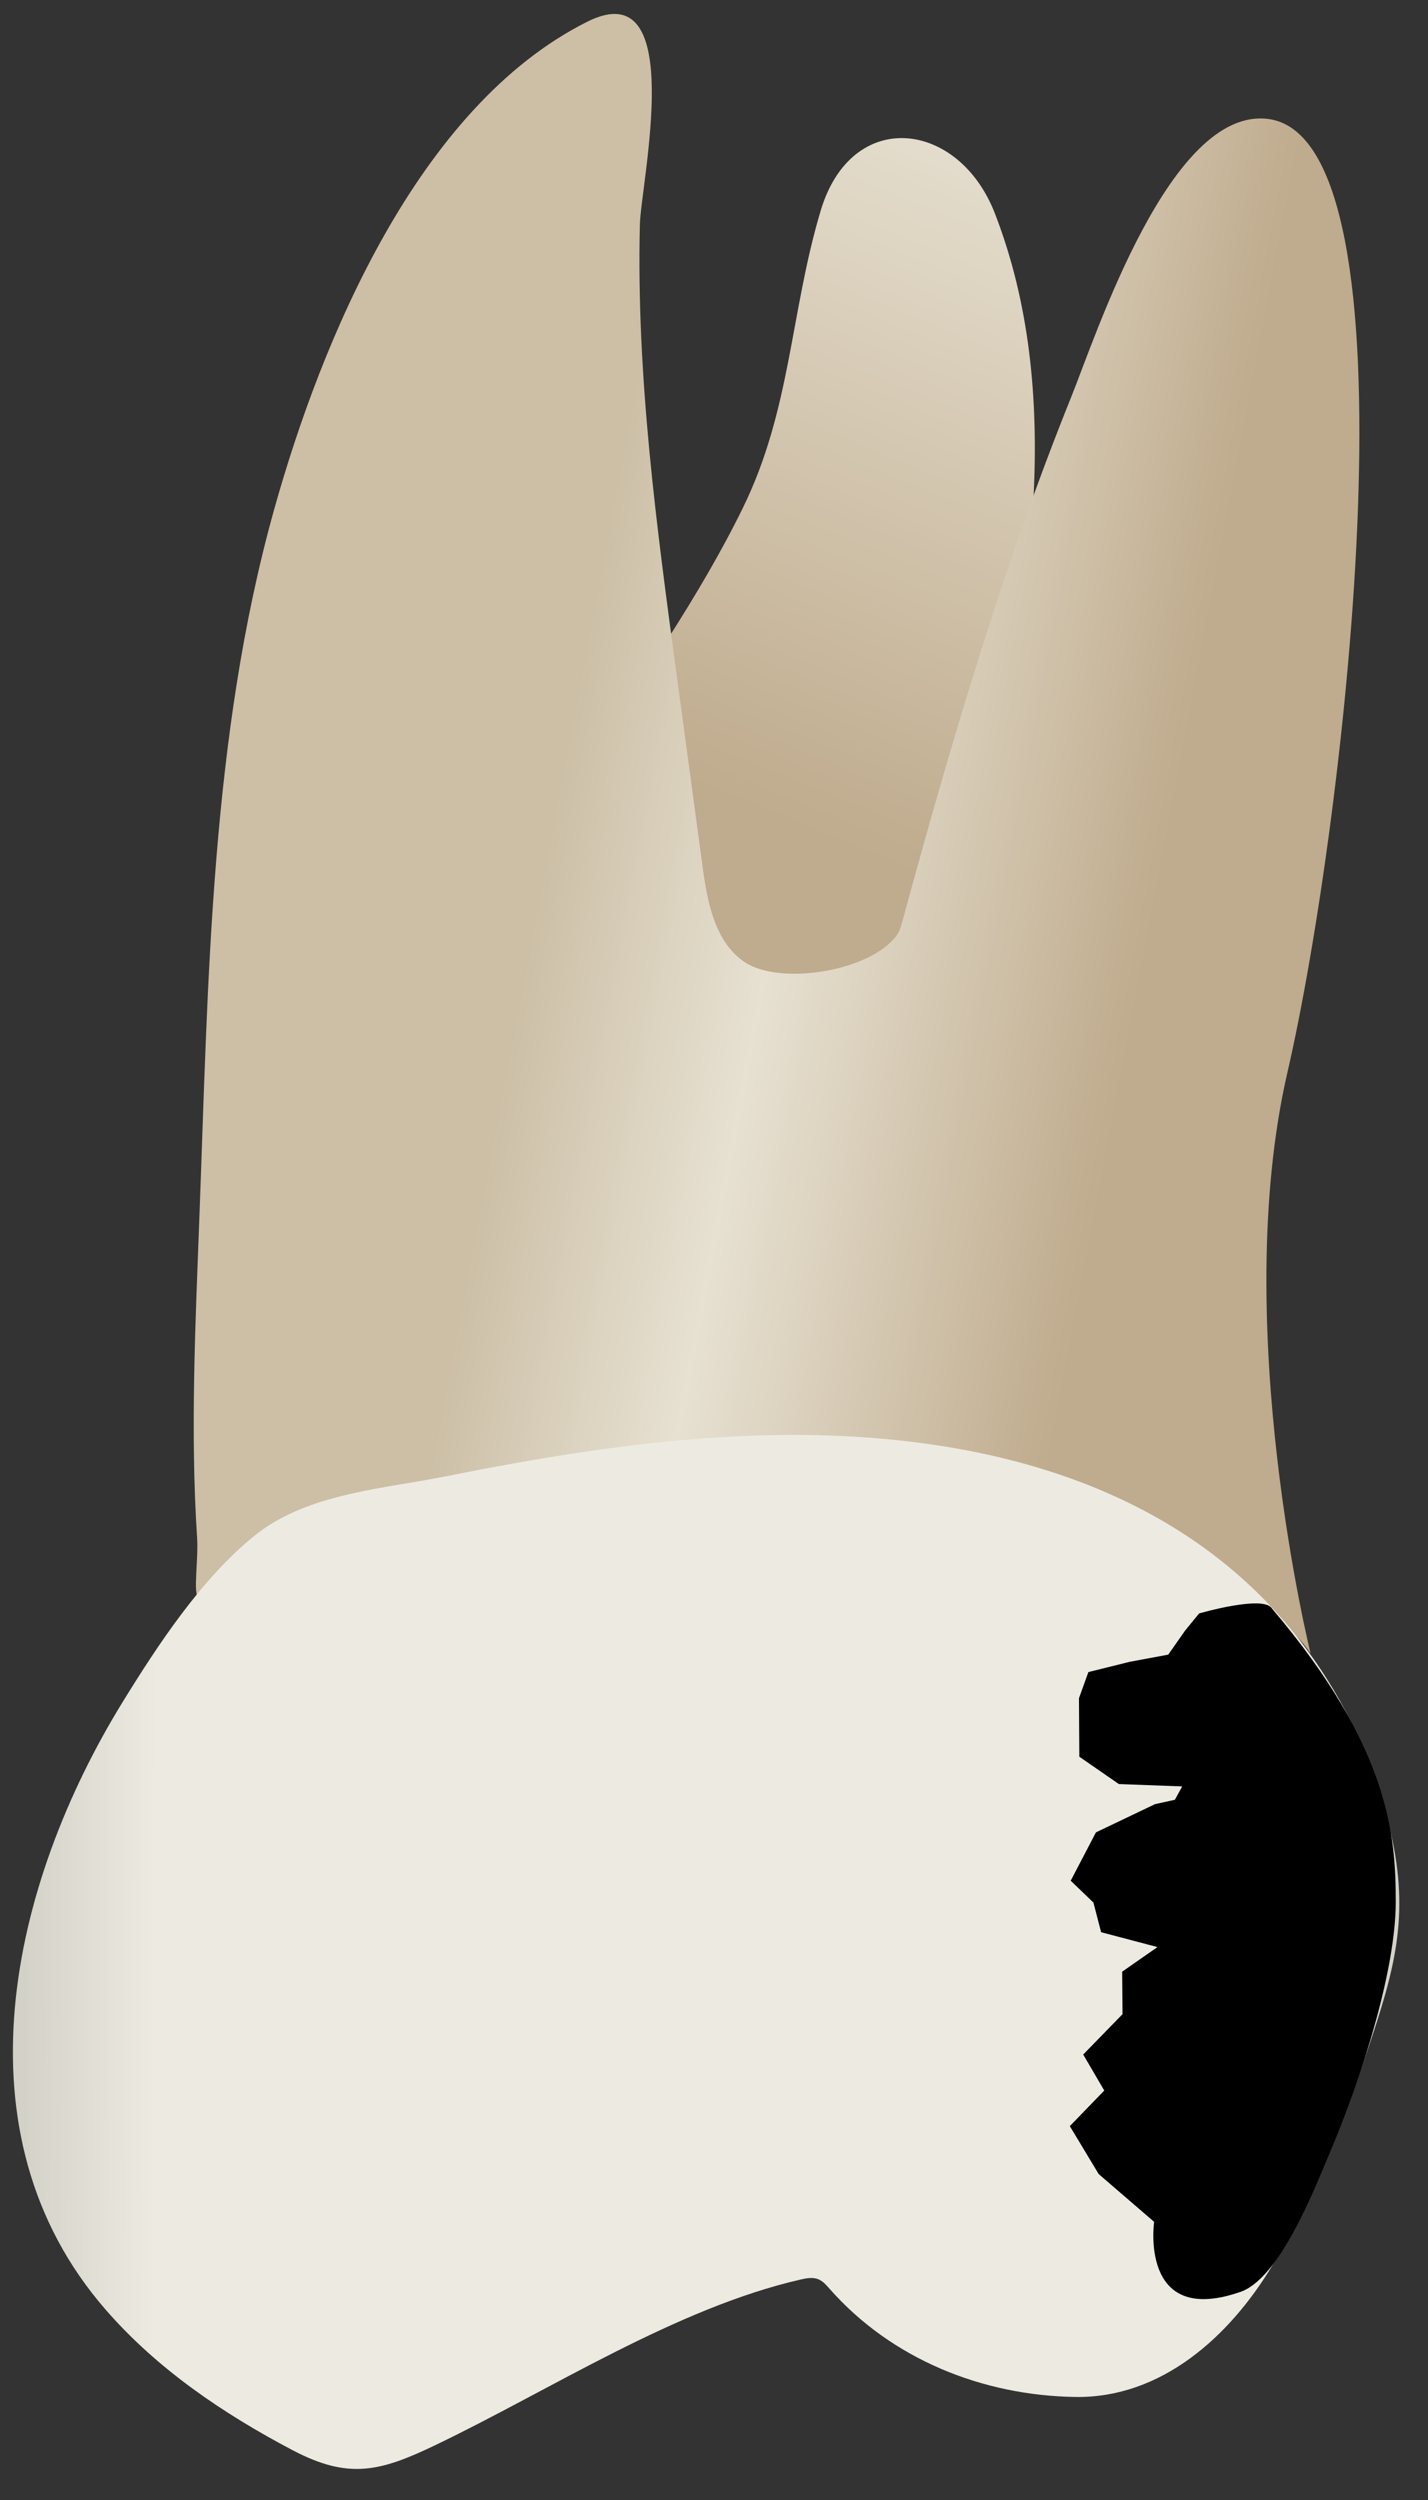 <svg width="24" height="42" viewBox="0 0 24 42" fill="none" xmlns="http://www.w3.org/2000/svg">
<rect x="0" y="0" width="24" height="42" fill="#333333" stroke="none"/>
<path d="M13.793 3.539C14.314 1.799 16.113 2.018 16.721 3.586C17.896 6.617 17.293 10.021 16.688 13.108C16.408 14.537 15.868 19.825 13.851 19.998C11.849 20.169 8.189 15.465 9.854 12.845C10.757 11.424 11.745 10.046 12.487 8.529C13.294 6.881 13.283 5.243 13.793 3.539Z" fill="url(#paint0_linear_75_2908)"/>
<path d="M3.335 26.838C3.401 26.875 3.609 26.409 3.797 26.429C4.041 26.455 4.346 26.37 4.591 26.345C5.435 26.26 6.281 26.186 7.128 26.122C9.48 25.945 11.842 25.837 14.201 25.884C15.842 25.917 17.508 26.005 19.117 26.348C20.111 26.56 21.419 26.875 22.027 27.779C22.027 27.779 20.657 22.263 21.638 18.014C22.619 13.764 23.926 2.325 21.311 1.998C19.668 1.793 18.429 5.615 18 6.679C16.863 9.499 15.973 12.513 15.167 15.475C15.144 15.558 15.121 15.643 15.071 15.712C14.629 16.323 13.097 16.565 12.505 16.157C12.01 15.815 11.887 15.147 11.807 14.55C11.663 13.491 11.52 12.432 11.377 11.372C11.036 8.855 10.693 6.322 10.754 3.776C10.77 3.077 11.567 -0.484 9.872 0.364C7.024 1.788 5.4 5.727 4.609 8.554C3.54 12.373 3.501 16.46 3.353 20.399C3.286 22.205 3.195 24.035 3.313 25.841C3.336 26.194 3.242 26.786 3.335 26.838Z" fill="url(#paint1_linear_75_2908)"/>
<path d="M4.431 25.685C5.308 25.078 6.483 25.005 7.501 24.801C9.035 24.494 10.583 24.238 12.146 24.144C15.591 23.935 19.381 24.567 21.696 27.37C22.512 28.358 23.086 29.541 23.374 30.788C23.697 32.193 23.436 33.1 22.989 34.427C22.579 35.644 22.044 36.961 21.382 38.062C20.665 39.256 19.518 40.29 18.075 40.269C16.512 40.246 14.985 39.635 13.941 38.45C13.886 38.388 13.83 38.322 13.752 38.291C13.66 38.254 13.556 38.273 13.46 38.295C11.359 38.776 9.253 40.15 7.315 41.079C6.389 41.523 5.86 41.658 4.921 41.165C3.751 40.55 2.636 39.795 1.77 38.796C-0.794 35.843 0.184 31.647 2.057 28.601C2.649 27.64 3.382 26.526 4.268 25.808C4.321 25.764 4.376 25.724 4.431 25.685Z" fill="url(#paint2_linear_75_2908)"/>
<path d="M21.378 27.024C21.242 26.789 20.153 27.106 20.153 27.106L19.919 27.392L19.634 27.798L18.988 27.918L18.292 28.091L18.134 28.53L18.14 29.513L18.804 29.972L19.869 30.012L19.746 30.236L19.411 30.31L18.419 30.784L17.995 31.596L18.377 31.963L18.506 32.461L19.453 32.711L18.86 33.124L18.866 33.838L18.205 34.516L18.559 35.121L17.98 35.719L18.465 36.524L19.397 37.327C19.397 37.327 19.145 39.08 20.823 38.512C21.504 38.31 22.107 36.74 22.367 36.123C22.936 34.774 23.458 33.046 23.458 31.954C23.458 30.862 23.368 29.368 21.378 27.024Z" fill="black"/>
<defs>
<linearGradient id="paint0_linear_75_2908" x1="11.117" y1="19.28" x2="24.804" y2="-14.172" gradientUnits="userSpaceOnUse">
<stop offset="0.16" stop-color="#BFAB8D"/>
<stop offset="0.508" stop-color="#E7E1D2"/>
<stop offset="0.73" stop-color="#CCBFA6"/>
</linearGradient>
<linearGradient id="paint1_linear_75_2908" x1="22.175" y1="16.287" x2="4.486" y2="12.931" gradientUnits="userSpaceOnUse">
<stop offset="0.16" stop-color="#BFAB8D"/>
<stop offset="0.508" stop-color="#E7E1D2"/>
<stop offset="0.73" stop-color="#CCBFA6"/>
</linearGradient>
<linearGradient id="paint2_linear_75_2908" x1="-5.039" y1="32.755" x2="28.246" y2="32.839" gradientUnits="userSpaceOnUse">
<stop stop-color="#94938C"/>
<stop offset="0.23" stop-color="#EDEBE1"/>
<stop offset="0.799" stop-color="#EDEBE1"/>
<stop offset="1" stop-color="#94938C"/>
</linearGradient>
</defs>
</svg>
